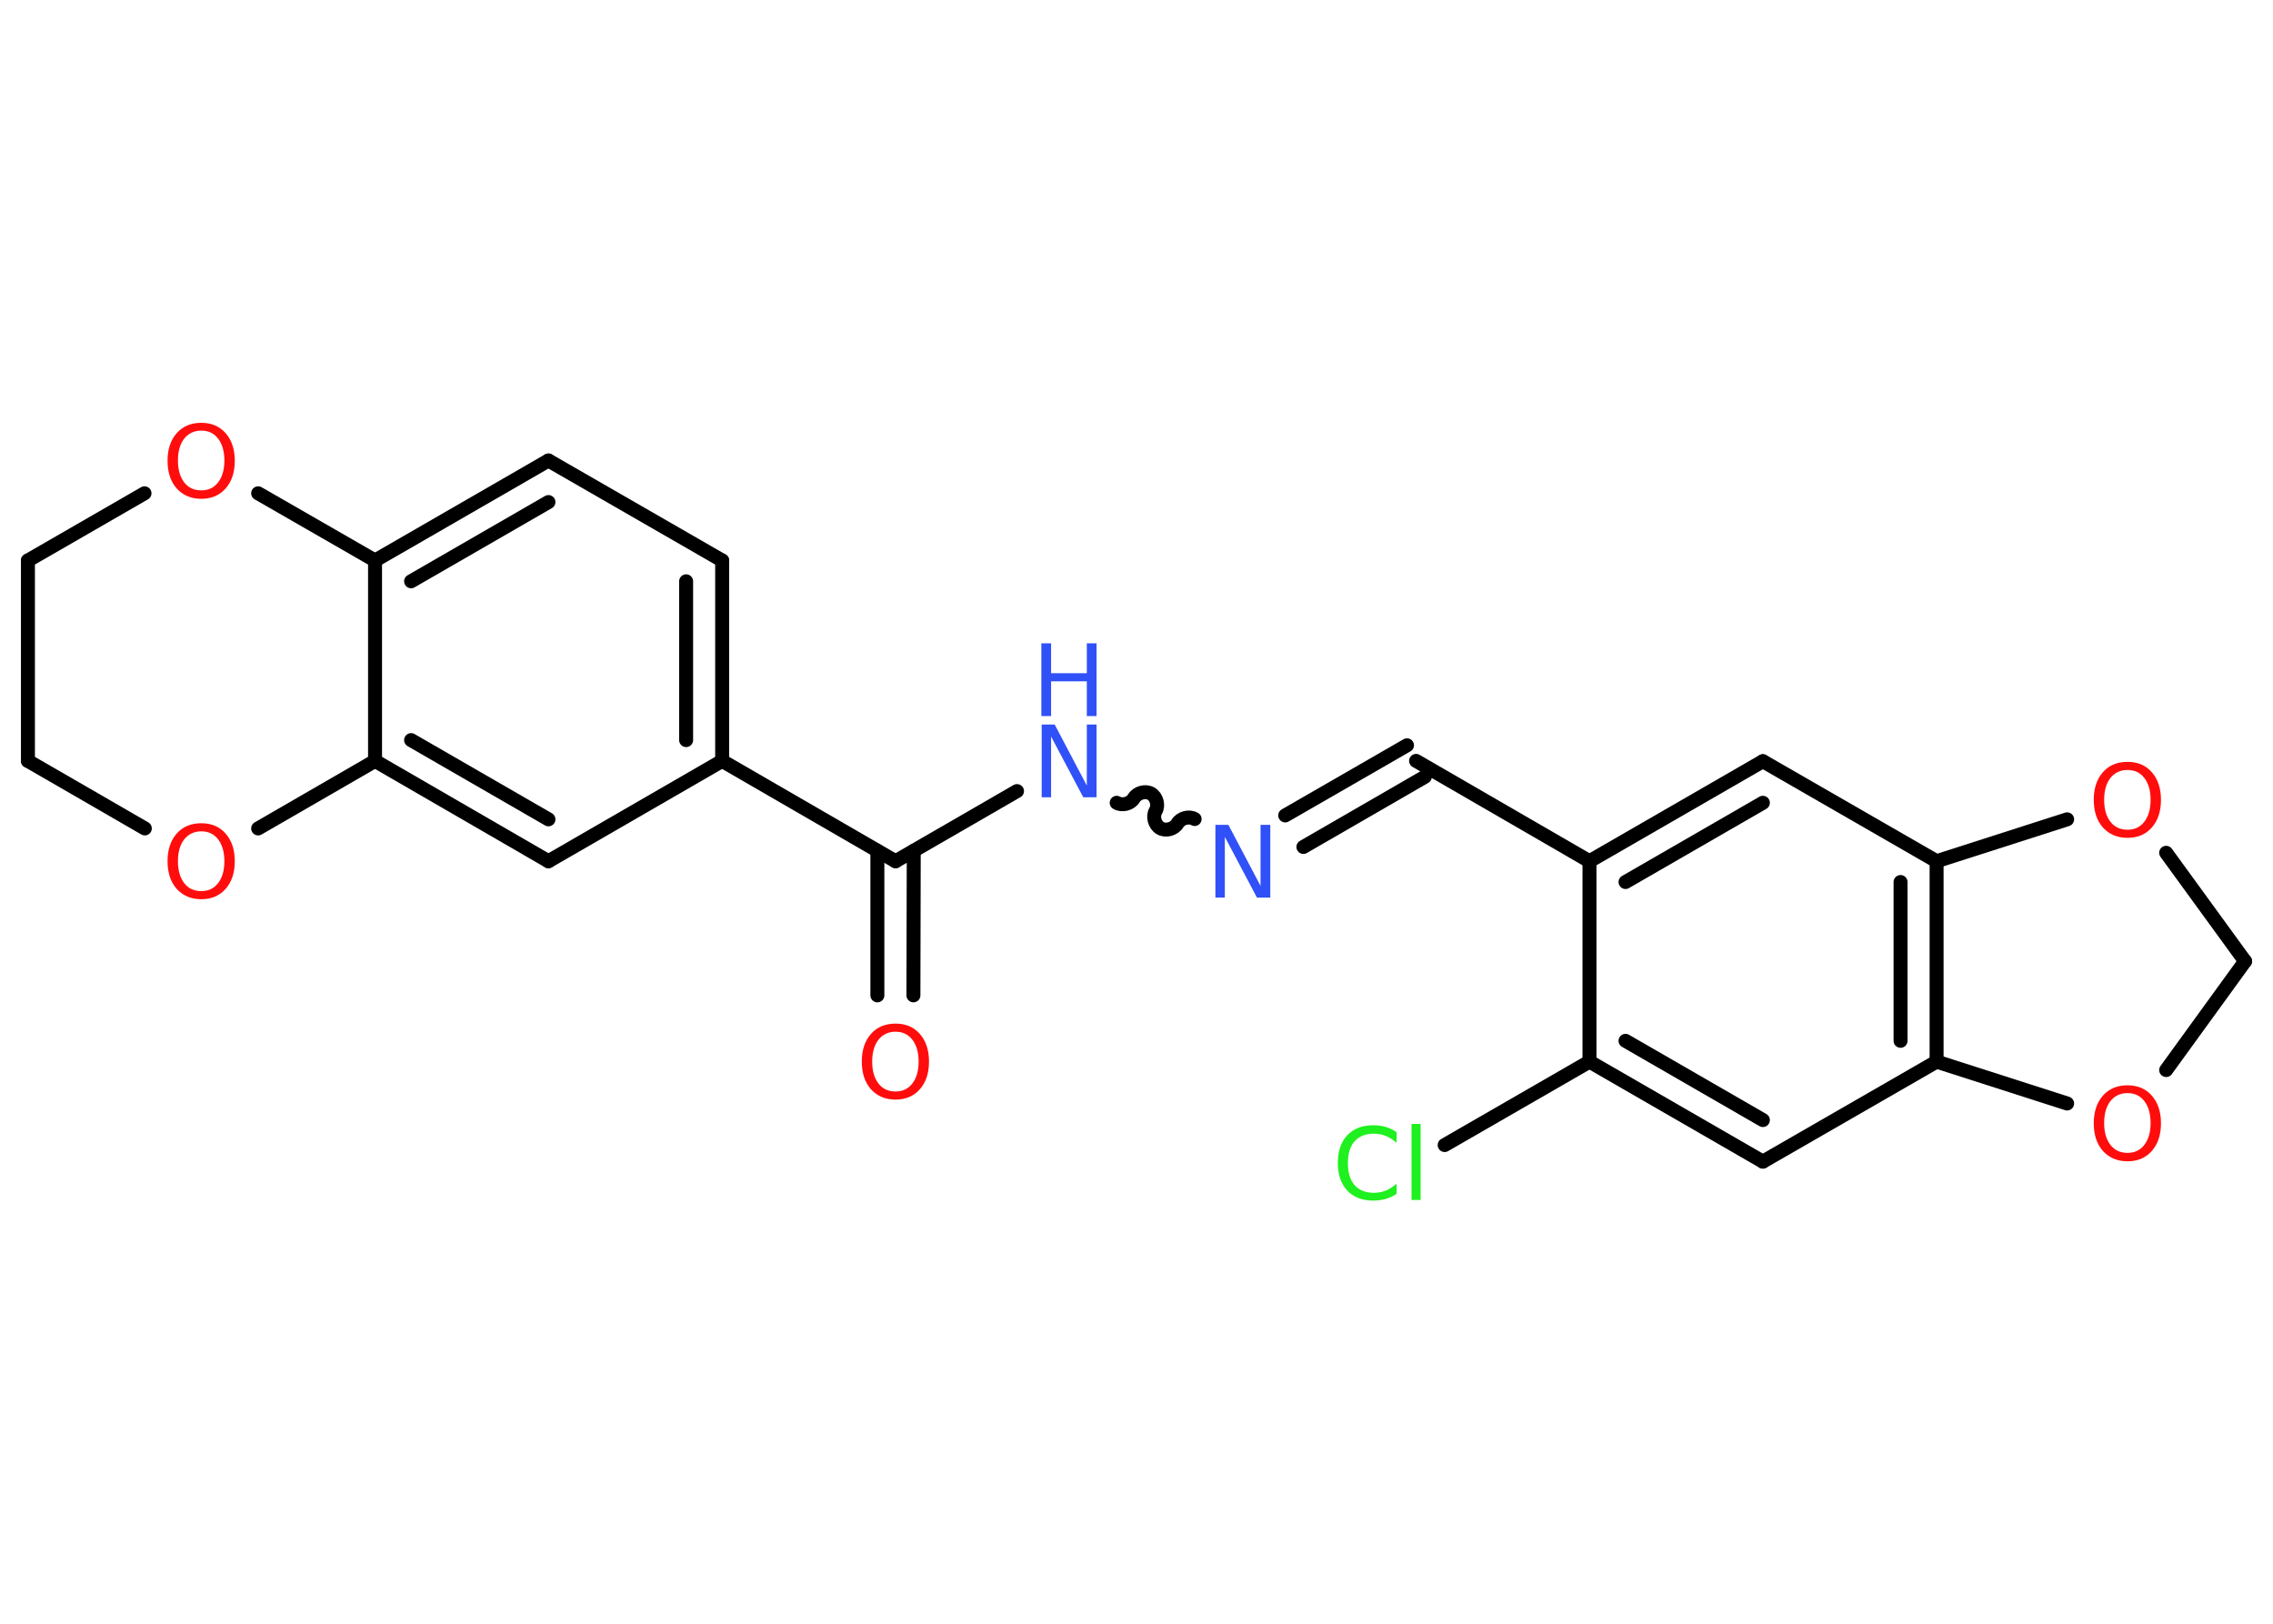 <?xml version='1.0' encoding='UTF-8'?>
<!DOCTYPE svg PUBLIC "-//W3C//DTD SVG 1.1//EN" "http://www.w3.org/Graphics/SVG/1.1/DTD/svg11.dtd">
<svg version='1.2' xmlns='http://www.w3.org/2000/svg' xmlns:xlink='http://www.w3.org/1999/xlink' width='70.0mm' height='50.0mm' viewBox='0 0 70.0 50.0'>
  <desc>Generated by the Chemistry Development Kit (http://github.com/cdk)</desc>
  <g stroke-linecap='round' stroke-linejoin='round' stroke='#000000' stroke-width='.43' fill='#FF0D0D'>
    <rect x='.0' y='.0' width='70.0' height='50.0' fill='#FFFFFF' stroke='none'/>
    <g id='mol1' class='mol'>
      <g id='mol1bnd1' class='bond'>
        <line x1='27.02' y1='30.65' x2='27.02' y2='26.2'/>
        <line x1='28.13' y1='30.65' x2='28.14' y2='26.2'/>
      </g>
      <line id='mol1bnd2' class='bond' x1='27.58' y1='26.52' x2='31.32' y2='24.36'/>
      <path id='mol1bnd3' class='bond' d='M36.79 25.22c-.17 -.1 -.43 -.03 -.53 .14c-.1 .17 -.36 .24 -.53 .14c-.17 -.1 -.24 -.36 -.14 -.53c.1 -.17 .03 -.43 -.14 -.53c-.17 -.1 -.43 -.03 -.53 .14c-.1 .17 -.36 .24 -.53 .14' fill='none' stroke='#000000' stroke-width='.43'/>
      <g id='mol1bnd4' class='bond'>
        <line x1='39.58' y1='25.11' x2='43.33' y2='22.95'/>
        <line x1='40.14' y1='26.08' x2='43.88' y2='23.92'/>
      </g>
      <line id='mol1bnd5' class='bond' x1='43.61' y1='23.43' x2='48.95' y2='26.52'/>
      <g id='mol1bnd6' class='bond'>
        <line x1='54.29' y1='23.44' x2='48.95' y2='26.52'/>
        <line x1='54.29' y1='24.72' x2='50.06' y2='27.16'/>
      </g>
      <line id='mol1bnd7' class='bond' x1='54.29' y1='23.44' x2='59.64' y2='26.52'/>
      <g id='mol1bnd8' class='bond'>
        <line x1='59.64' y1='32.69' x2='59.64' y2='26.52'/>
        <line x1='58.53' y1='32.05' x2='58.53' y2='27.16'/>
      </g>
      <line id='mol1bnd9' class='bond' x1='59.64' y1='32.69' x2='54.29' y2='35.77'/>
      <g id='mol1bnd10' class='bond'>
        <line x1='48.95' y1='32.69' x2='54.29' y2='35.77'/>
        <line x1='50.06' y1='32.05' x2='54.29' y2='34.49'/>
      </g>
      <line id='mol1bnd11' class='bond' x1='48.95' y1='26.52' x2='48.95' y2='32.69'/>
      <line id='mol1bnd12' class='bond' x1='48.95' y1='32.69' x2='44.49' y2='35.26'/>
      <line id='mol1bnd13' class='bond' x1='59.64' y1='32.69' x2='63.66' y2='33.98'/>
      <line id='mol1bnd14' class='bond' x1='66.71' y1='32.95' x2='69.14' y2='29.6'/>
      <line id='mol1bnd15' class='bond' x1='69.14' y1='29.6' x2='66.71' y2='26.26'/>
      <line id='mol1bnd16' class='bond' x1='59.64' y1='26.52' x2='63.66' y2='25.23'/>
      <line id='mol1bnd17' class='bond' x1='27.58' y1='26.52' x2='22.24' y2='23.43'/>
      <g id='mol1bnd18' class='bond'>
        <line x1='22.24' y1='23.43' x2='22.24' y2='17.26'/>
        <line x1='21.13' y1='22.79' x2='21.13' y2='17.9'/>
      </g>
      <line id='mol1bnd19' class='bond' x1='22.24' y1='17.26' x2='16.89' y2='14.18'/>
      <g id='mol1bnd20' class='bond'>
        <line x1='16.89' y1='14.18' x2='11.55' y2='17.26'/>
        <line x1='16.89' y1='15.46' x2='12.66' y2='17.9'/>
      </g>
      <line id='mol1bnd21' class='bond' x1='11.55' y1='17.26' x2='11.55' y2='23.43'/>
      <g id='mol1bnd22' class='bond'>
        <line x1='11.55' y1='23.43' x2='16.89' y2='26.52'/>
        <line x1='12.66' y1='22.79' x2='16.89' y2='25.23'/>
      </g>
      <line id='mol1bnd23' class='bond' x1='22.24' y1='23.43' x2='16.89' y2='26.52'/>
      <line id='mol1bnd24' class='bond' x1='11.55' y1='23.43' x2='7.95' y2='25.51'/>
      <line id='mol1bnd25' class='bond' x1='4.46' y1='25.51' x2='.86' y2='23.43'/>
      <line id='mol1bnd26' class='bond' x1='.86' y1='23.43' x2='.86' y2='17.26'/>
      <line id='mol1bnd27' class='bond' x1='.86' y1='17.26' x2='4.45' y2='15.19'/>
      <line id='mol1bnd28' class='bond' x1='11.55' y1='17.26' x2='7.95' y2='15.19'/>
      <path id='mol1atm1' class='atom' d='M27.58 31.77q-.33 .0 -.53 .25q-.19 .25 -.19 .67q.0 .42 .19 .67q.19 .25 .53 .25q.33 .0 .52 -.25q.19 -.25 .19 -.67q.0 -.42 -.19 -.67q-.19 -.25 -.52 -.25zM27.58 31.52q.47 .0 .75 .32q.28 .32 .28 .85q.0 .53 -.28 .85q-.28 .32 -.75 .32q-.47 .0 -.76 -.32q-.28 -.32 -.28 -.85q.0 -.53 .28 -.85q.28 -.32 .76 -.32z' stroke='none'/>
      <g id='mol1atm3' class='atom'>
        <path d='M32.07 22.31h.41l.99 1.88v-1.88h.3v2.24h-.41l-.99 -1.87v1.87h-.29v-2.24z' stroke='none' fill='#3050F8'/>
        <path d='M32.07 19.81h.3v.92h1.1v-.92h.3v2.24h-.3v-1.07h-1.1v1.07h-.3v-2.24z' stroke='none' fill='#3050F8'/>
      </g>
      <path id='mol1atm4' class='atom' d='M37.42 25.4h.41l.99 1.88v-1.88h.3v2.24h-.41l-.99 -1.87v1.87h-.29v-2.24z' stroke='none' fill='#3050F8'/>
      <path id='mol1atm12' class='atom' d='M43.01 34.87v.32q-.16 -.14 -.33 -.21q-.17 -.07 -.37 -.07q-.38 .0 -.59 .23q-.21 .23 -.21 .68q.0 .44 .21 .68q.21 .23 .59 .23q.2 .0 .37 -.07q.17 -.07 .33 -.21v.31q-.16 .11 -.34 .16q-.18 .05 -.38 .05q-.51 .0 -.8 -.31q-.29 -.31 -.29 -.85q.0 -.54 .29 -.85q.29 -.31 .8 -.31q.2 .0 .38 .05q.18 .05 .33 .16zM43.47 34.61h.28v2.34h-.28v-2.34z' stroke='none' fill='#1FF01F'/>
      <path id='mol1atm13' class='atom' d='M65.52 33.66q-.33 .0 -.53 .25q-.19 .25 -.19 .67q.0 .42 .19 .67q.19 .25 .53 .25q.33 .0 .52 -.25q.19 -.25 .19 -.67q.0 -.42 -.19 -.67q-.19 -.25 -.52 -.25zM65.52 33.42q.47 .0 .75 .32q.28 .32 .28 .85q.0 .53 -.28 .85q-.28 .32 -.75 .32q-.47 .0 -.76 -.32q-.28 -.32 -.28 -.85q.0 -.53 .28 -.85q.28 -.32 .76 -.32z' stroke='none'/>
      <path id='mol1atm15' class='atom' d='M65.52 23.71q-.33 .0 -.53 .25q-.19 .25 -.19 .67q.0 .42 .19 .67q.19 .25 .53 .25q.33 .0 .52 -.25q.19 -.25 .19 -.67q.0 -.42 -.19 -.67q-.19 -.25 -.52 -.25zM65.52 23.46q.47 .0 .75 .32q.28 .32 .28 .85q.0 .53 -.28 .85q-.28 .32 -.75 .32q-.47 .0 -.76 -.32q-.28 -.32 -.28 -.85q.0 -.53 .28 -.85q.28 -.32 .76 -.32z' stroke='none'/>
      <path id='mol1atm22' class='atom' d='M6.2 25.6q-.33 .0 -.53 .25q-.19 .25 -.19 .67q.0 .42 .19 .67q.19 .25 .53 .25q.33 .0 .52 -.25q.19 -.25 .19 -.67q.0 -.42 -.19 -.67q-.19 -.25 -.52 -.25zM6.2 25.35q.47 .0 .75 .32q.28 .32 .28 .85q.0 .53 -.28 .85q-.28 .32 -.75 .32q-.47 .0 -.76 -.32q-.28 -.32 -.28 -.85q.0 -.53 .28 -.85q.28 -.32 .76 -.32z' stroke='none'/>
      <path id='mol1atm25' class='atom' d='M6.2 13.26q-.33 .0 -.53 .25q-.19 .25 -.19 .67q.0 .42 .19 .67q.19 .25 .53 .25q.33 .0 .52 -.25q.19 -.25 .19 -.67q.0 -.42 -.19 -.67q-.19 -.25 -.52 -.25zM6.2 13.02q.47 .0 .75 .32q.28 .32 .28 .85q.0 .53 -.28 .85q-.28 .32 -.75 .32q-.47 .0 -.76 -.32q-.28 -.32 -.28 -.85q.0 -.53 .28 -.85q.28 -.32 .76 -.32z' stroke='none'/>
    </g>
  </g>
</svg>
